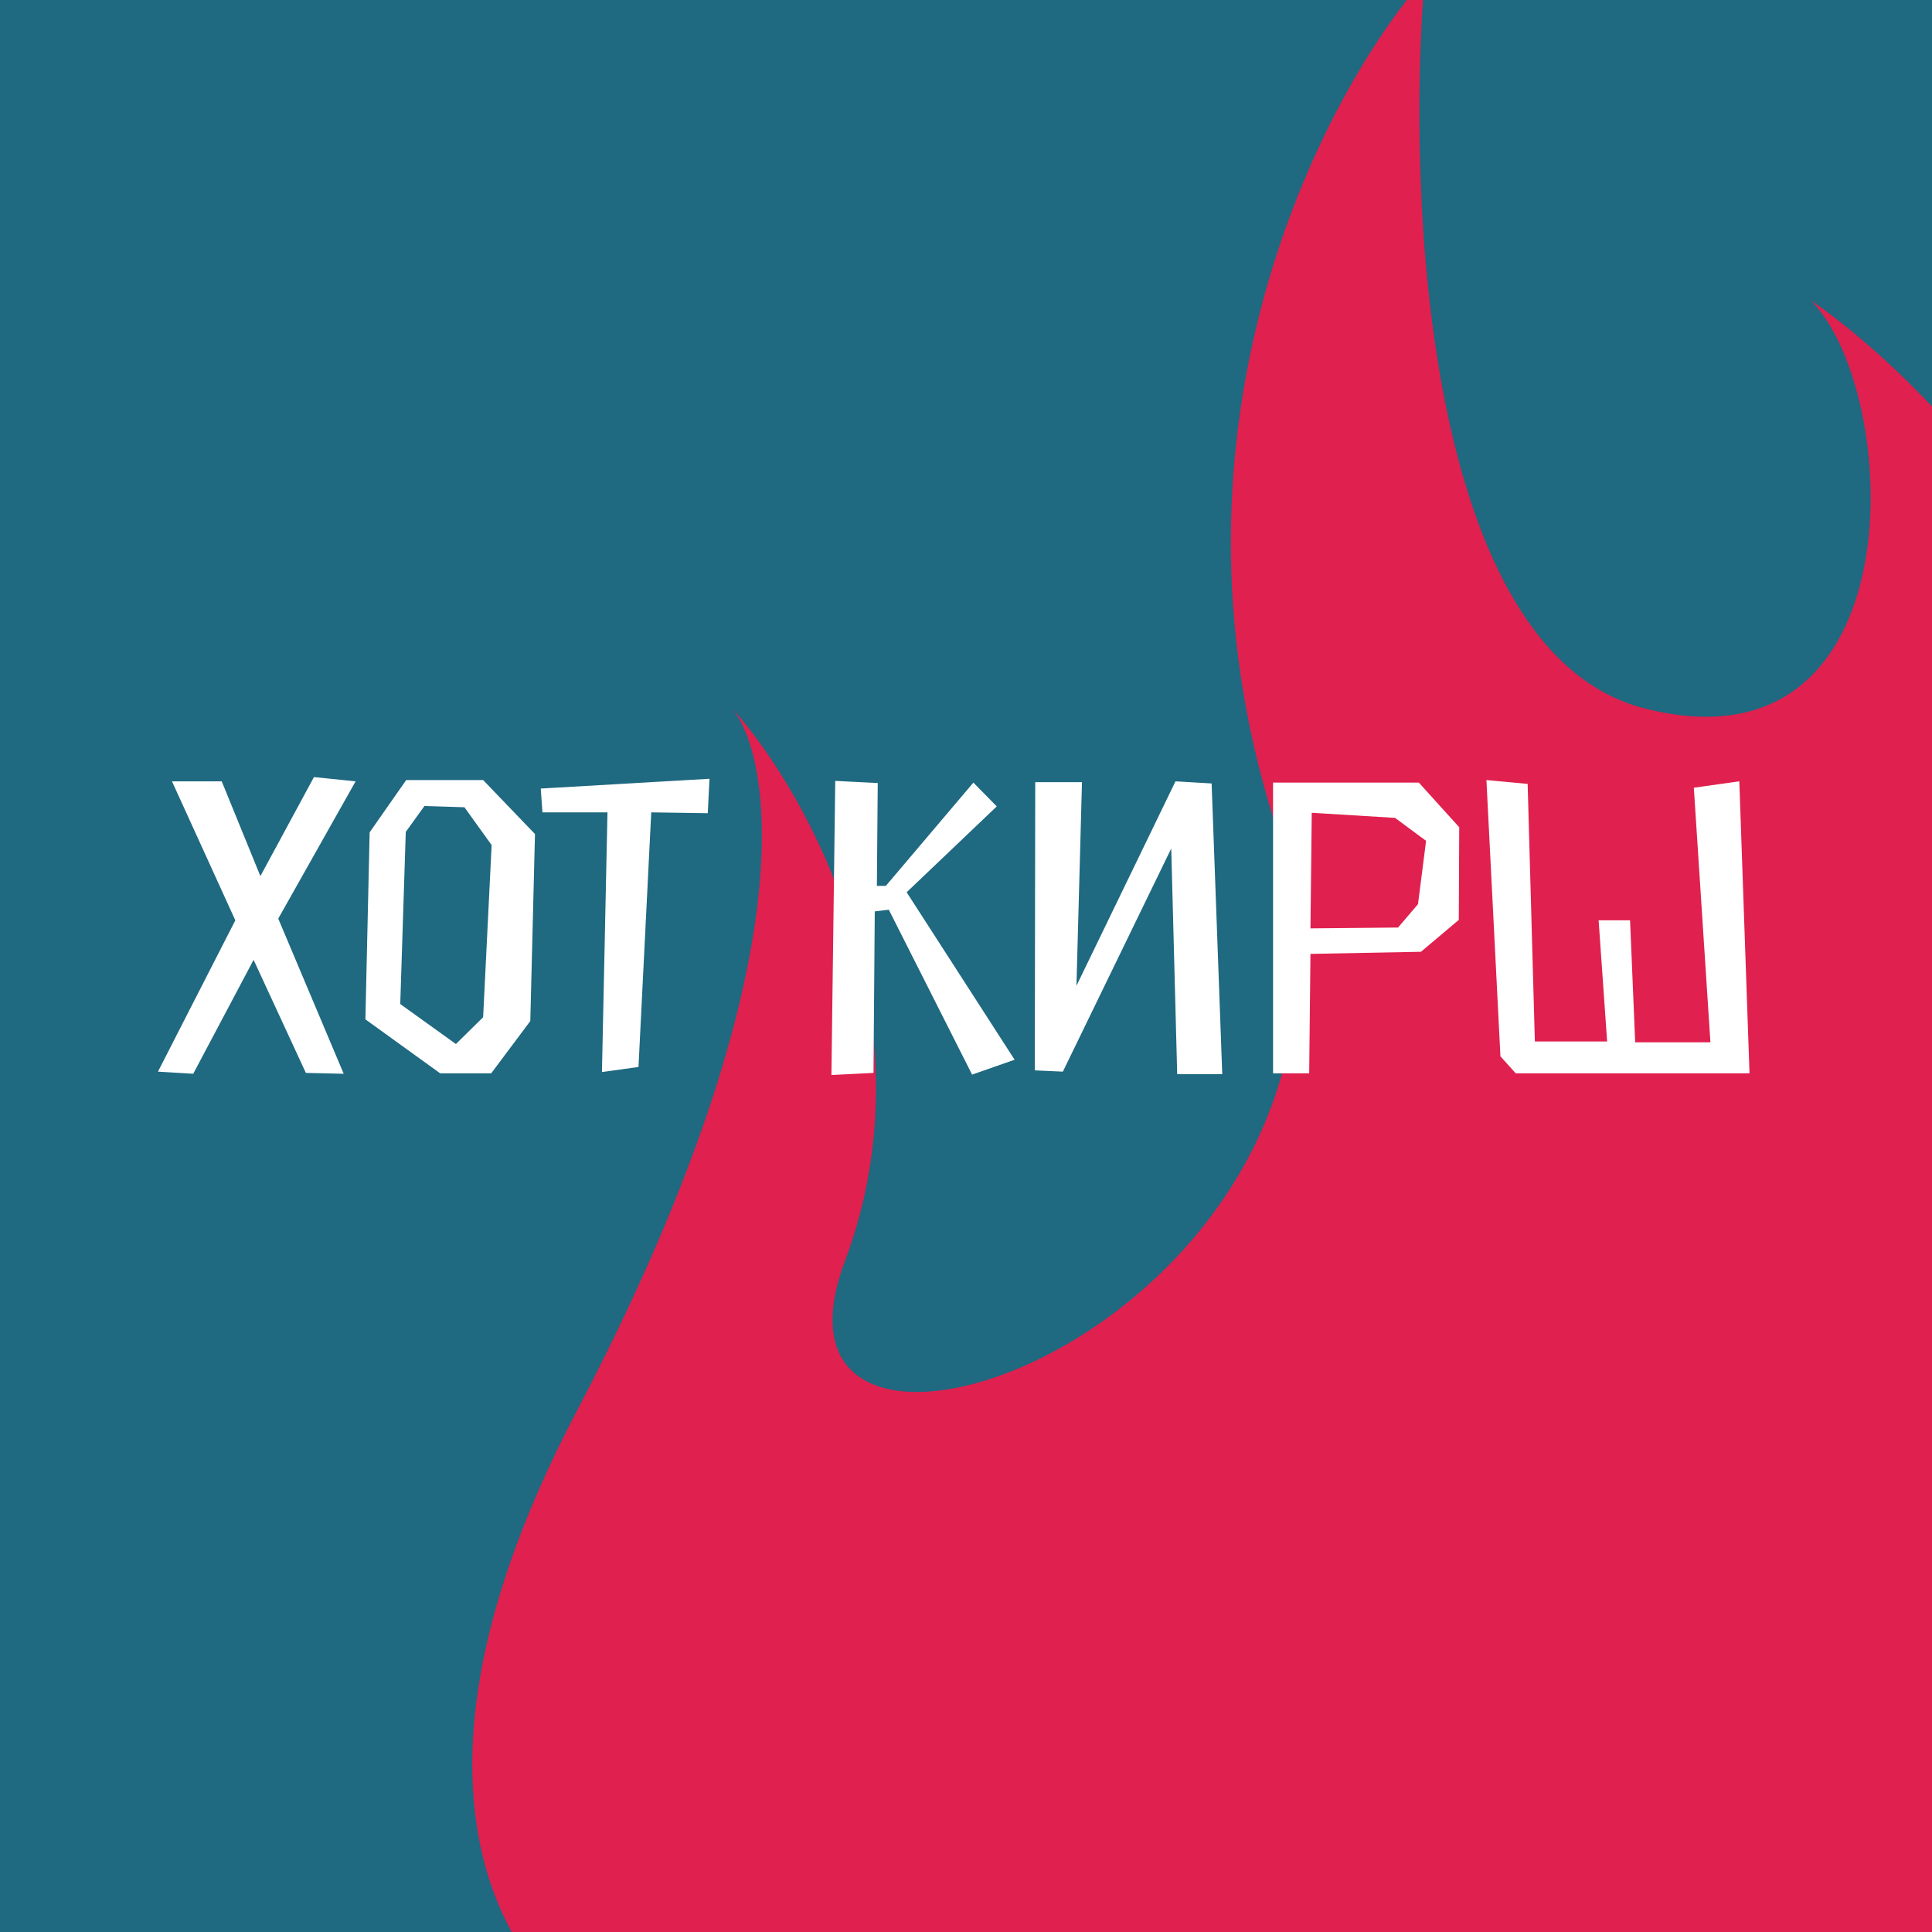 <svg width="180" height="180" viewBox="0 0 180 180" fill="none" xmlns="http://www.w3.org/2000/svg">
<rect x="0" y="0" width="180" height="180" fill="#333333" stroke="none"/>
<g clip-path="url(#clip0_480_1979)">
<rect width="180" height="180" fill="#1F6981"/>
<path d="M53.719 131.5C32.519 171.9 50.885 189 62.719 192.5L217.219 201C216.552 194.167 214.619 178.3 212.219 169.5C209.219 158.5 203.219 89.5 196.719 66C191.519 47.2 175.885 32.833 168.719 28C177.219 36.5 178.719 72.5 153.219 66C132.819 60.8 131.052 18.5 132.719 -2C123.219 8.833 107.119 39.7 118.719 76.5C133.219 122.5 68.219 145.5 78.719 117.5C87.119 95.1 75.219 73.833 68.219 66C72.219 71 74.919 91.1 53.719 131.5Z" fill="#E0204E"/>
<path d="M25.924 85.586L33.131 72.795L29.25 72.399L24.26 81.626L20.657 72.795H16.023L21.924 85.744L14.717 99.842L18.003 100.04L23.627 89.427L28.497 99.96L32.022 100.04L25.924 85.586ZM41.012 100H45.764L49.407 95.129L49.843 77.705L45.012 72.676H37.844L34.439 77.547L34.043 94.971L41.012 100ZM43.27 75.21L45.804 78.735L45.012 94.773L42.477 97.268L37.29 93.545L37.805 77.507L39.547 75.092L43.27 75.21ZM66.101 72.557L50.38 73.468L50.538 75.686H56.597L56.082 99.881L59.487 99.406L60.675 75.686L65.942 75.765L66.101 72.557ZM82.807 84.754L90.569 100.119L94.529 98.733L84.471 83.13L92.866 75.131L90.688 72.914L82.53 82.536H81.698L81.778 72.953L77.818 72.755L77.461 100.158L81.382 99.96L81.501 84.912L82.807 84.754ZM113.874 100.079L112.884 72.993L109.518 72.795L100.291 91.842L100.806 72.874H96.45L96.41 99.723L99.024 99.842L109.122 79.052L109.677 100.079H113.874ZM122.093 88.872L132.389 88.674L135.913 85.704L135.953 77.072L132.191 72.914H118.608V100H121.974L122.093 88.872ZM122.093 86.496L122.212 75.725L129.973 76.2L132.864 78.339L132.112 84.239L130.251 86.417L122.093 86.496ZM139.792 98.416L141.218 100H162.998L162.048 72.795L157.81 73.389L159.355 97.109H152.346L151.87 85.744H148.94L149.732 97.03H143L142.327 73.032L138.486 72.676L139.792 98.416Z" fill="white"/>
</g>
<defs>
<clipPath id="clip0_480_1979">
<rect width="180" height="180" fill="white"/>
</clipPath>
</defs>
</svg>
